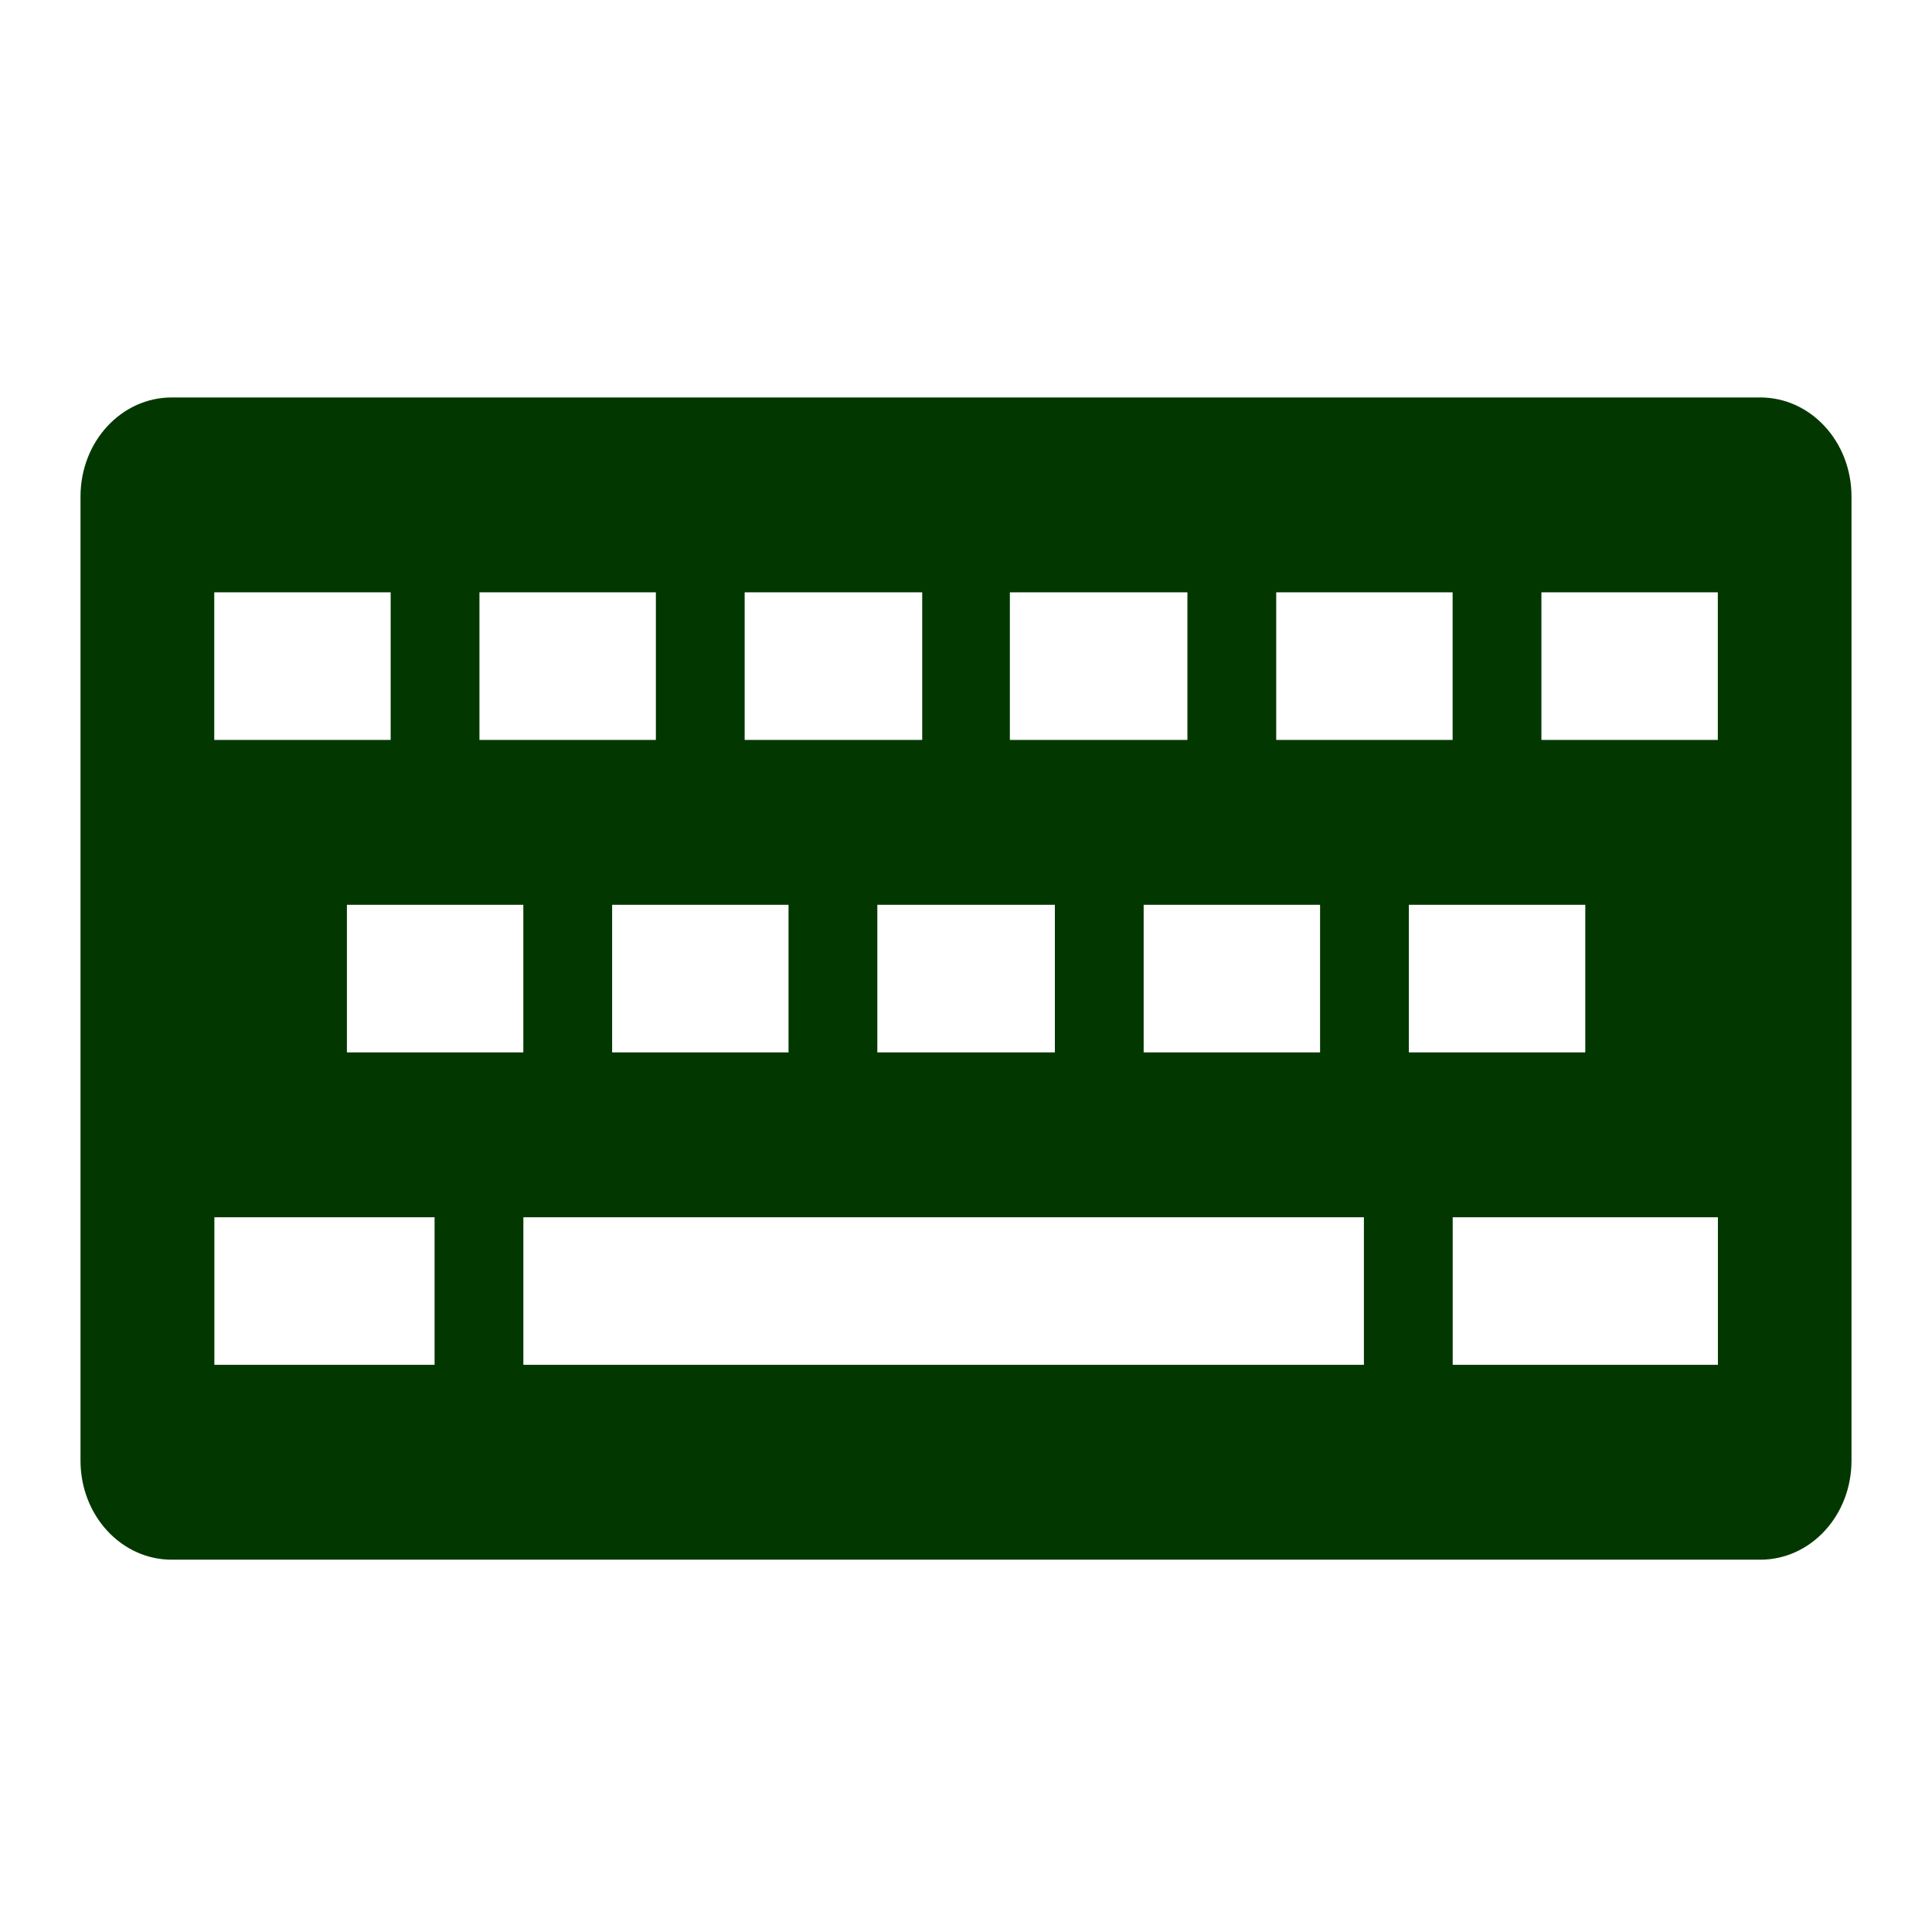 <svg xmlns="http://www.w3.org/2000/svg" width="48" height="48">
 <path d="M 4.263,9.875 C 3.022,9.875 2,10.963 2,12.339 L 2,36.286 C 2,37.662 3.022,38.75 4.263,38.75 l 39.474,0 c 1.241,0 2.263,-1.088 2.263,-2.464 L 46,12.339 C 46,10.963 44.978,9.875 43.737,9.875 l -39.474,0 z m 1.06,4.841 4.383,0 0,3.667 -4.383,0 0,-3.667 z m 6.589,0 4.383,0 0,3.667 -4.383,0 0,-3.667 z m 6.589,0 4.411,0 0,3.667 -4.411,0 0,-3.667 z m 6.589,0 4.411,0 0,3.667 -4.411,0 0,-3.667 z m 6.617,0 4.383,0 0,3.667 -4.383,0 0,-3.667 z m 6.589,0 4.383,0 0,3.667 -4.383,0 0,-3.667 z m -29.677,7.763 4.383,0 0,3.667 -4.383,0 0,-3.667 z m 6.589,0 4.383,0 0,3.667 -4.383,0 0,-3.667 z m 6.589,0 4.411,0 0,3.667 -4.411,0 0,-3.667 z m 6.617,0 4.383,0 0,3.667 -4.383,0 0,-3.667 z m 6.589,0 4.383,0 0,3.667 -4.383,0 0,-3.667 z m -29.677,7.763 5.471,0 0,3.667 -5.471,0 0,-3.667 z m 7.677,0 20.883,0 0,3.667 -20.883,0 0,-3.667 z m 23.089,0 6.589,0 0,3.667 -6.589,0 0,-3.667 z" fill="#023800"/>
</svg>
